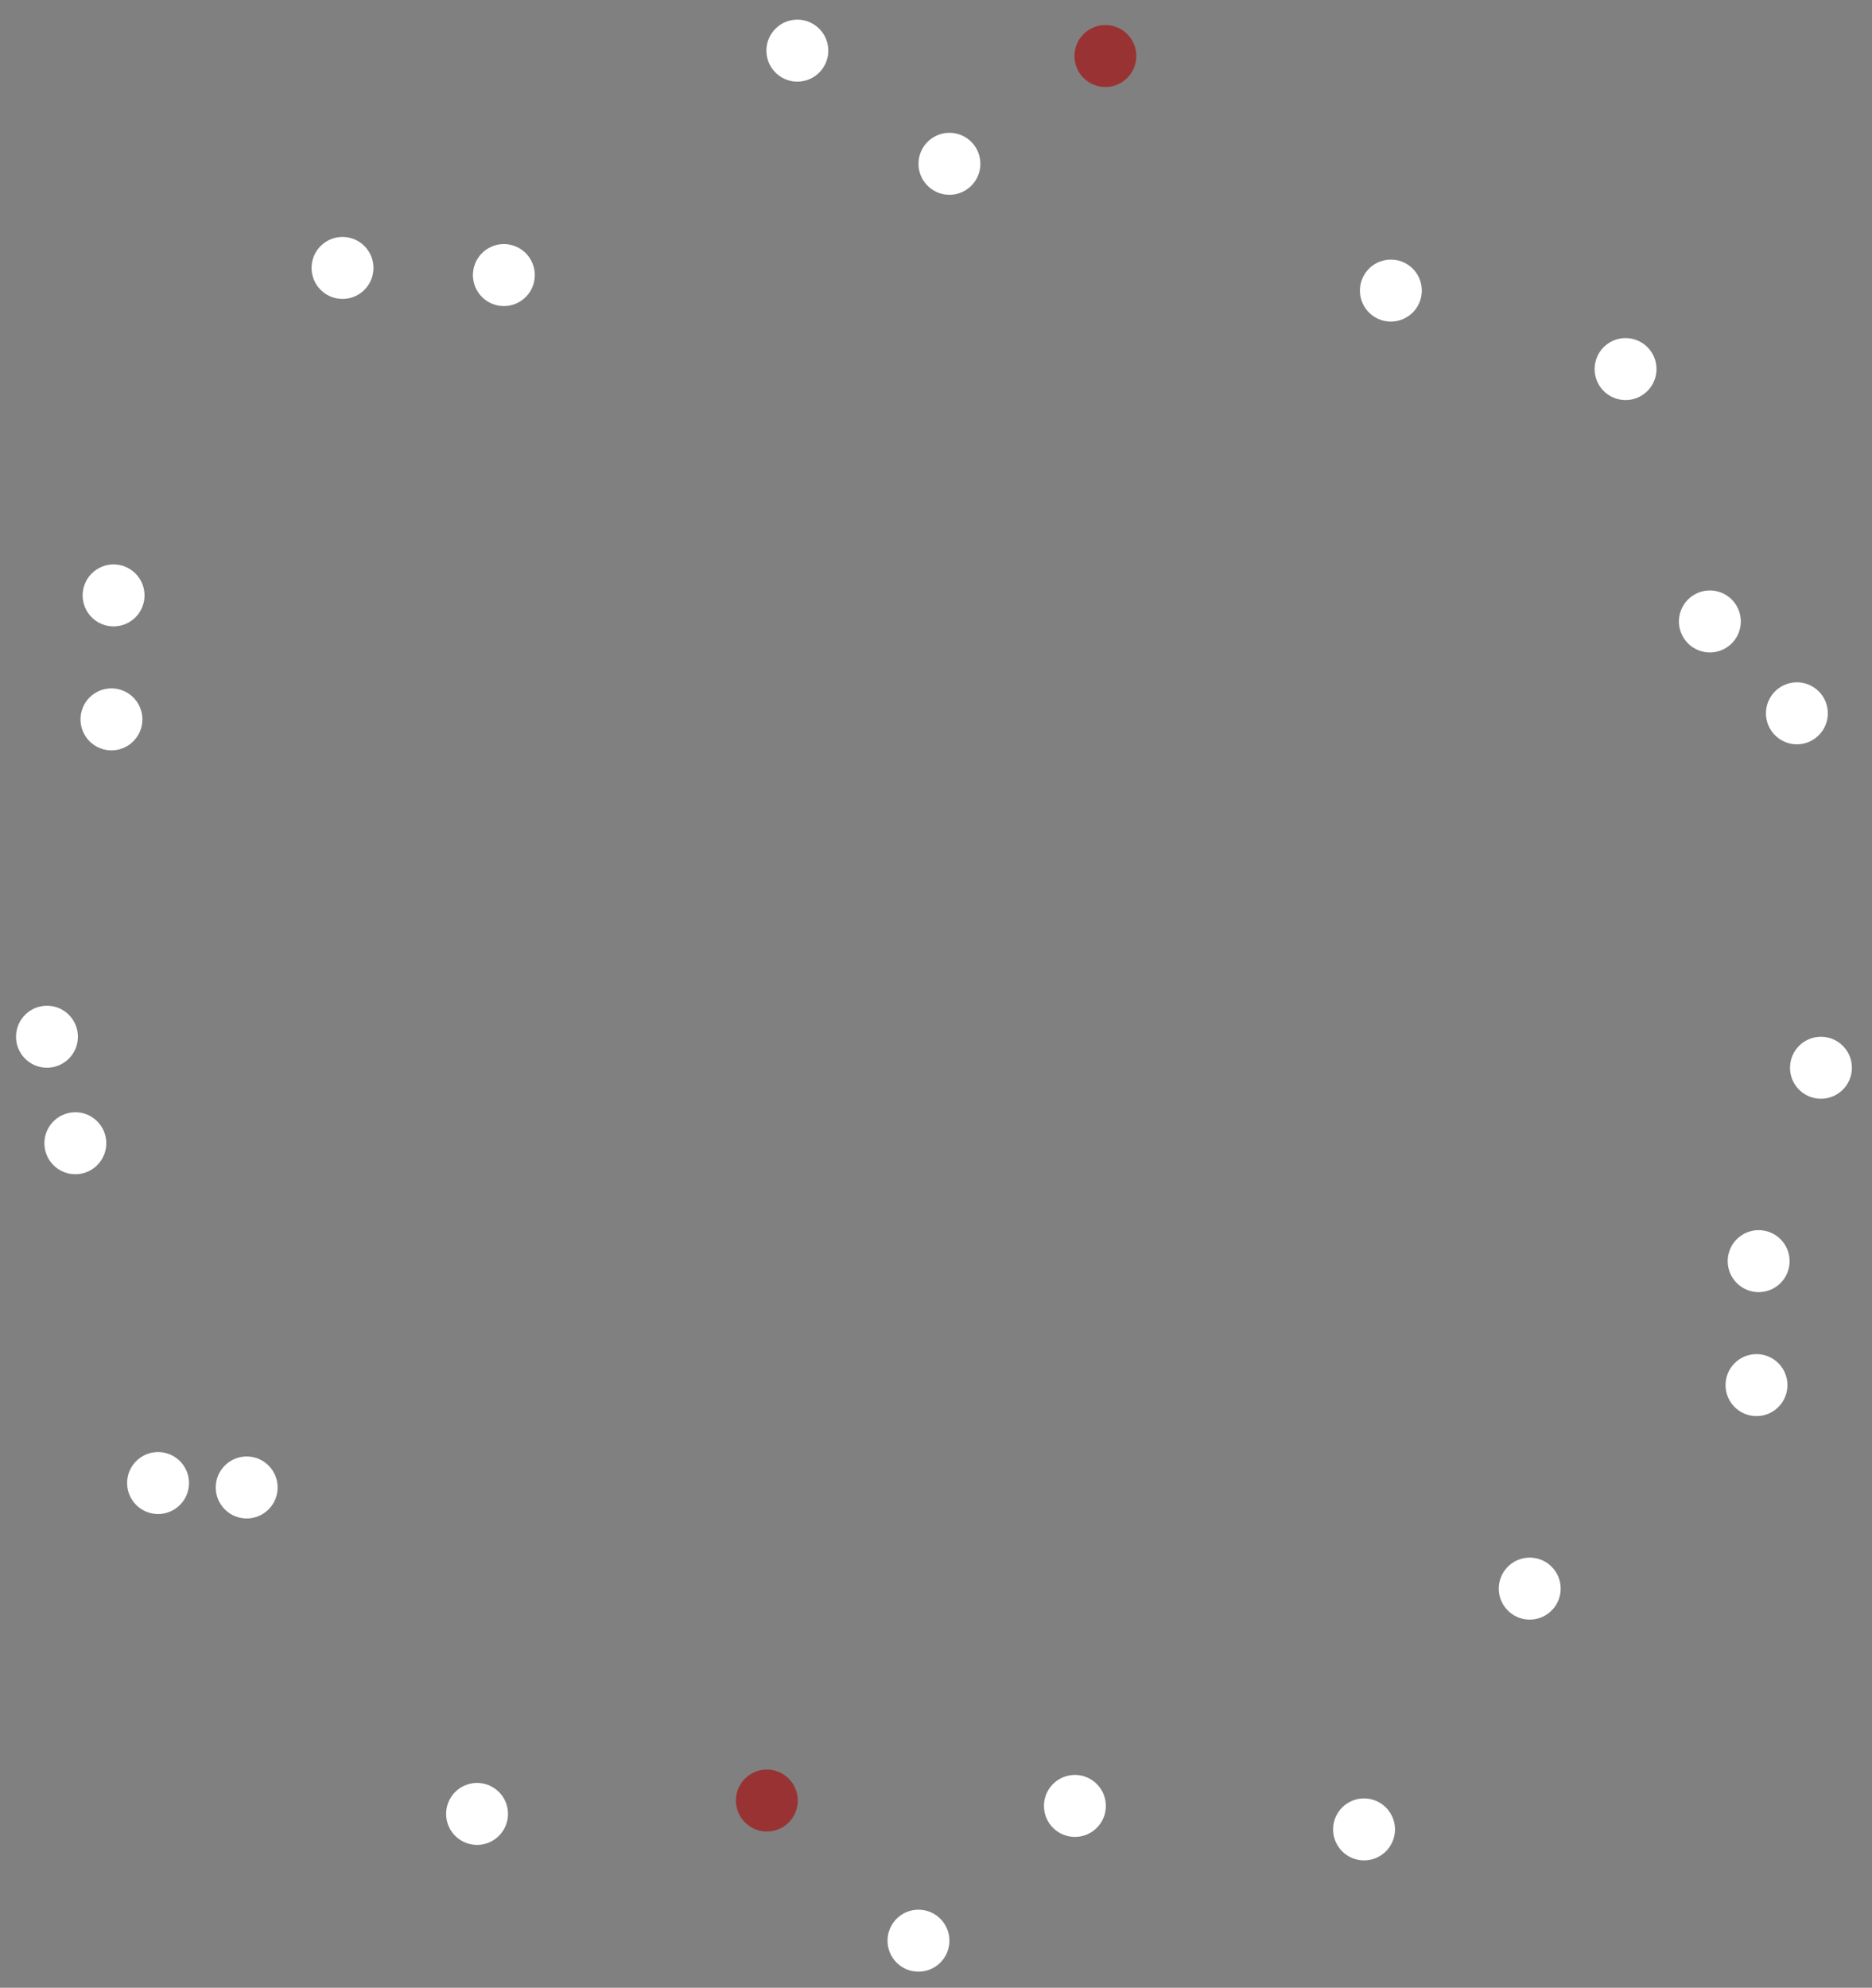 <?xml version="1.0" encoding="utf-8"?>
<!-- Generator: Adobe Illustrator 16.0.3, SVG Export Plug-In . SVG Version: 6.00 Build 0)  -->
<!DOCTYPE svg PUBLIC "-//W3C//DTD SVG 1.1//EN" "http://www.w3.org/Graphics/SVG/1.1/DTD/svg11.dtd">
<svg xmlns:xlink="http://www.w3.org/1999/xlink" version="1.1" id="Слой_1" xmlns="http://www.w3.org/2000/svg" x="0px"
     y="0px"
     width="388px" height="412px" viewBox="0 0 388 412" enable-background="new 0 0 388 412" xml:space="preserve">
<rect x="0" y="0" width="388" height="412" fill="#808080" stroke="none"/>
<path fill="#FFFFFF" d="M196.896,27.528c-3.542-0.062-6.463,2.764-6.524,6.312c-0.062,3.548,2.759,6.474,6.301,6.536
	s6.463-2.764,6.525-6.312C203.26,30.516,200.439,27.59,196.896,27.528z M190.479,395.826c-3.542-0.063-6.463,2.764-6.525,6.312
	c-0.062,3.547,2.759,6.476,6.301,6.536c3.542,0.062,6.463-2.764,6.524-6.312C196.842,398.814,194.021,395.888,190.479,395.826z"/>
  <path fill="#FFFFFF" d="M101.324,51.396c-3.098,1.72-4.218,5.631-2.5,8.734c1.718,3.103,5.621,4.225,8.72,2.505
	c3.098-1.72,4.217-5.63,2.499-8.734C108.326,50.798,104.422,49.676,101.324,51.396z M279.607,373.566
	c-3.099,1.72-4.217,5.63-2.498,8.732c1.717,3.104,5.621,4.227,8.719,2.505c3.098-1.72,4.217-5.631,2.5-8.732
	C286.609,372.967,282.706,371.846,279.607,373.566z"/>
  <path fill="#FFFFFF" d="M358.113,284.688c-1.327,3.291,0.26,7.035,3.545,8.364c3.283,1.329,7.021-0.26,8.349-3.55
	c1.328-3.29-0.259-7.035-3.544-8.363C363.179,279.809,359.439,281.398,358.113,284.688z M17.15,146.7
	c-1.327,3.29,0.26,7.035,3.544,8.364c3.284,1.329,7.022-0.26,8.35-3.55s-0.26-7.035-3.544-8.364
	C22.215,141.821,18.477,143.41,17.15,146.7z"/>
  <path fill="#FFFFFF" d="M3.322,214.775c-0.062,3.547,2.759,6.473,6.301,6.535c3.542,0.062,6.463-2.765,6.525-6.313
	s-2.759-6.475-6.301-6.536S3.384,211.227,3.322,214.775z M371.007,221.203c-0.062,3.548,2.759,6.474,6.302,6.536
	c3.541,0.062,6.463-2.765,6.524-6.313c0.062-3.547-2.759-6.474-6.301-6.533C373.99,214.83,371.068,217.654,371.007,221.203z"/>
  <path fill="#FFFFFF" d="M27.152,310.506c1.717,3.104,5.621,4.228,8.719,2.505c3.098-1.72,4.217-5.63,2.5-8.732
	c-1.718-3.104-5.622-4.227-8.72-2.505C26.554,303.492,25.434,307.403,27.152,310.506z M348.785,131.925
	c1.718,3.104,5.621,4.225,8.72,2.505c3.099-1.72,4.218-5.631,2.499-8.734c-1.717-3.104-5.621-4.225-8.719-2.505
	C348.188,124.911,347.068,128.821,348.785,131.925z"/>
  <path fill="#FFFFFF" d="M284.973,65.738c3.036,1.827,6.978,0.843,8.801-2.199c1.824-3.042,0.844-6.989-2.192-8.816
	c-3.037-1.827-6.978-0.843-8.804,2.199C280.954,59.963,281.936,63.911,284.973,65.738z M95.572,381.479
	c3.036,1.827,6.977,0.845,8.801-2.197c1.825-3.041,0.842-6.988-2.194-8.816c-3.036-1.827-6.977-0.843-8.801,2.199
	C91.553,375.704,92.536,379.652,95.572,381.479z"/>
  <path fill="#FFFFFF" d="M164.26,4.151c-3.499,0.555-5.886,3.846-5.332,7.351c0.554,3.504,3.84,5.896,7.338,5.34
	c3.499-0.555,5.886-3.846,5.332-7.351C171.044,5.987,167.758,3.596,164.26,4.151z M221.787,367.969
	c-3.499,0.558-5.887,3.849-5.332,7.353c0.554,3.505,3.84,5.896,7.339,5.341s5.886-3.846,5.332-7.353
	C228.57,369.805,225.286,367.414,221.787,367.969z"/>
  <path fill="#FFFFFF" d="M66.7,50.761c-2.633,2.374-2.845,6.438-0.475,9.073c2.37,2.637,6.426,2.85,9.058,0.476
	c2.633-2.374,2.845-6.437,0.475-9.073C73.388,48.6,69.333,48.387,66.7,50.761z M312.768,324.501
	c-2.634,2.375-2.846,6.438-0.476,9.074c2.371,2.637,6.426,2.85,9.06,0.475c2.631-2.374,2.846-6.436,0.475-9.073
	C319.455,322.34,315.398,322.127,312.768,324.501z"/>
  <path fill="#FFFFFF" d="M17.595,121.005c-1.327,3.29,0.26,7.034,3.544,8.364c3.284,1.329,7.022-0.261,8.35-3.55
	c1.327-3.29-0.26-7.035-3.544-8.364C22.661,116.126,18.922,117.715,17.595,121.005z M358.559,258.993
	c-1.326,3.29,0.26,7.034,3.545,8.362c3.283,1.33,7.022-0.26,8.351-3.549c1.327-3.291-0.261-7.035-3.545-8.363
	C363.624,254.113,359.886,255.703,358.559,258.993z"/>
  <path fill="#FFFFFF" d="M366.21,149.404c0.856,3.443,4.338,5.538,7.774,4.679c3.438-0.858,5.528-4.345,4.673-7.788
	c-0.857-3.443-4.339-5.538-7.775-4.68C367.445,142.474,365.354,145.961,366.21,149.404z M9.393,238.518
	c0.857,3.441,4.338,5.537,7.775,4.678c3.437-0.856,5.529-4.344,4.672-7.786c-0.857-3.443-4.338-5.538-7.775-4.681
	C10.628,231.587,8.536,235.074,9.393,238.518z"/>
  <path fill="#FFFFFF" d="M46.146,312.355c2.229,2.758,6.268,3.183,9.021,0.948c2.753-2.231,3.177-6.277,0.948-9.036
	c-2.229-2.758-6.268-3.183-9.021-0.948C44.341,305.552,43.917,309.598,46.146,312.355z M331.936,80.543
	c2.229,2.757,6.269,3.183,9.021,0.95c2.753-2.233,3.177-6.279,0.948-9.037c-2.23-2.757-6.27-3.183-9.021-0.95
	C330.132,73.739,329.705,77.785,331.936,80.543z"/>
  <path fill="#993333" d="M227.884,17.919c3.478,0.677,6.845-1.598,7.521-5.081c0.677-3.483-1.596-6.856-5.072-7.533
	c-3.479-0.677-6.846,1.598-7.521,5.081C222.135,13.87,224.406,17.242,227.884,17.919z M157.715,379.506
	c3.478,0.677,6.845-1.598,7.521-5.081c0.675-3.481-1.596-6.854-5.073-7.533c-3.477-0.677-6.844,1.6-7.52,5.081
	C151.967,375.456,154.238,378.829,157.715,379.506z"/>
</svg>
